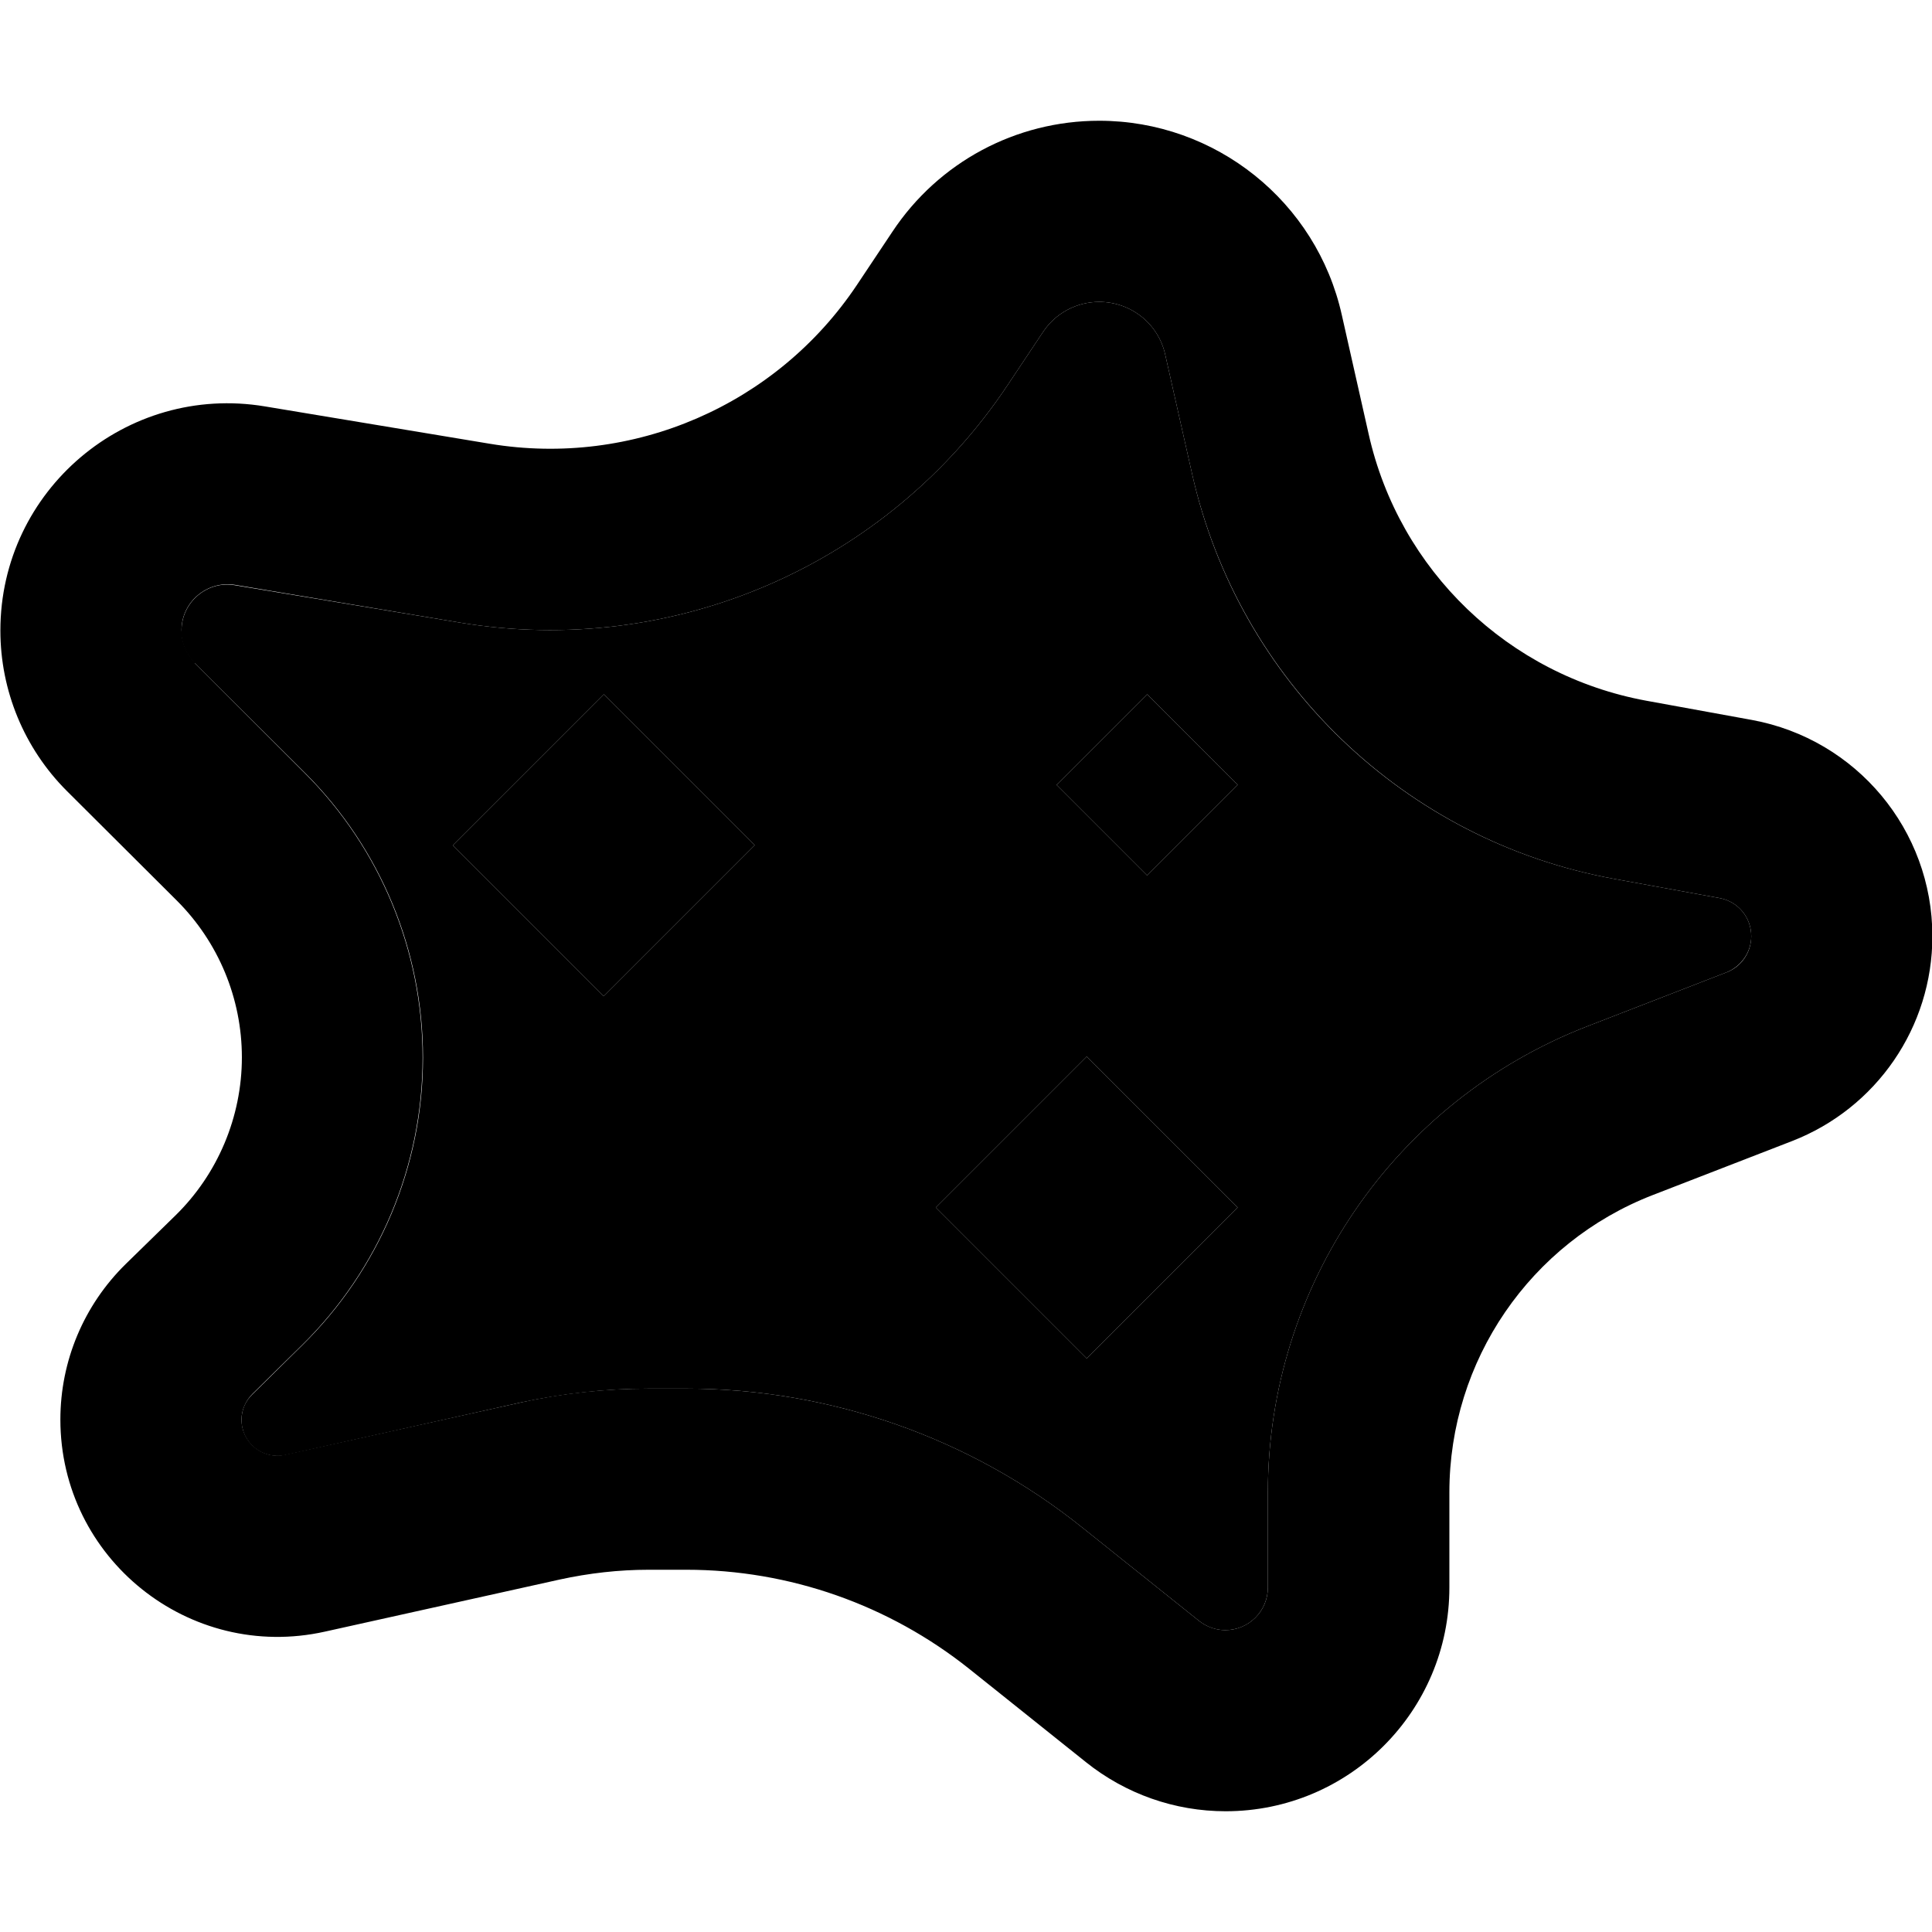 <svg xmlns="http://www.w3.org/2000/svg" width="24" height="24" viewBox="0 0 512 512">
    <path class="pr-icon-duotone-secondary" d="M48.1 167.1c0-7.5 6.8-13.3 14.2-12l59.6 9.9c56.5 9.4 113.3-15.2 145.1-62.9L276.4 88c3.3-5 8.9-8 14.9-8c8.4 0 15.7 5.8 17.5 14l7.1 31.5c12.3 55 56.3 97.3 111.8 107.4l28 5.1c4.9 .9 8.4 5.1 8.4 10.1c0 4.2-2.6 8-6.6 9.6L420.6 272c-51 19.8-84.6 68.8-84.6 123.5l0 25.2c0 6.2-5 11.3-11.3 11.3c-2.6 0-5-.9-7-2.5l-30.9-24.7C257.1 381 220 368 181.9 368l-10 0c-11.4 0-22.8 1.3-34 3.7L75.6 385.6c-6 1.3-11.6-3.2-11.6-9.3c0-2.6 1-5 2.9-6.8L80 356.6c20.5-20.1 32.1-47.6 32.1-76.3c0-28.3-11.2-55.4-31.2-75.4L51.6 175.7c-2.3-2.3-3.6-5.4-3.6-8.6zM120 224l40 40 40-40-40-40-40 40zm128 96l40 40 40-40-40-40-40 40zm32-112l24 24 24-24-24-24-24 24z"/>
    <path class="pr-icon-duotone-primary" d="M276.4 88L267 102.1c-31.8 47.7-88.6 72.3-145.1 62.9L62.3 155c-7.4-1.2-14.2 4.5-14.2 12c0 3.2 1.3 6.3 3.6 8.6L17.7 209.6C6.4 198.3 .1 183 .1 167.1c0-37.2 33.4-65.5 70.1-59.4l59.6 9.9c37.9 6.3 76-10.2 97.3-42.1l9.4-14.1C248.7 43 269.2 32 291.3 32c30.8 0 57.6 21.4 64.3 51.5l7.1 31.5c8.1 36.2 37.1 64 73.6 70.7l28 5.1c27.7 5.1 47.8 29.2 47.8 57.3c0 24.1-14.8 45.6-37.2 54.3L438 316.7c-32.5 12.6-53.9 43.9-53.9 78.8l0 25.2c0 32.7-26.5 59.3-59.3 59.3c-13.5 0-26.5-4.6-37-13l-30.9-24.7c-21.3-17-47.7-26.3-75-26.3l-10 0c-7.9 0-15.8 .9-23.6 2.6L86.1 432.4c-36 8-70.1-19.4-70.1-56.2c0-15.5 6.2-30.3 17.3-41.2l13.1-12.8c11.3-11 17.7-26.2 17.7-42c0-15.6-6.2-30.5-17.2-41.5L17.7 209.6l33.9-33.9 29.2 29.2c20 20 31.2 47.1 31.2 75.4c0 28.7-11.6 56.2-32.1 76.3L66.9 369.4c-1.8 1.8-2.9 4.3-2.9 6.8c0 6.1 5.7 10.7 11.6 9.3l62.3-13.8c11.2-2.5 22.6-3.7 34-3.7l10 0c38.1 0 75.2 13 104.9 36.8l30.9 24.7c2 1.6 4.5 2.5 7 2.5c6.2 0 11.3-5 11.3-11.3l0-25.2c0-54.7 33.6-103.7 84.6-123.5l36.9-14.3c4-1.5 6.6-5.3 6.6-9.6c0-5-3.5-9.2-8.4-10.1l-28-5.1c-55.4-10.1-99.4-52.4-111.8-107.4L308.8 94c-1.8-8.2-9.1-14-17.5-14c-6 0-11.6 3-14.9 8zM120 224l40-40 40 40-40 40-40-40zm128 96l40-40 40 40-40 40-40-40zm56-88l-24-24 24-24 24 24-24 24z"/>
</svg>